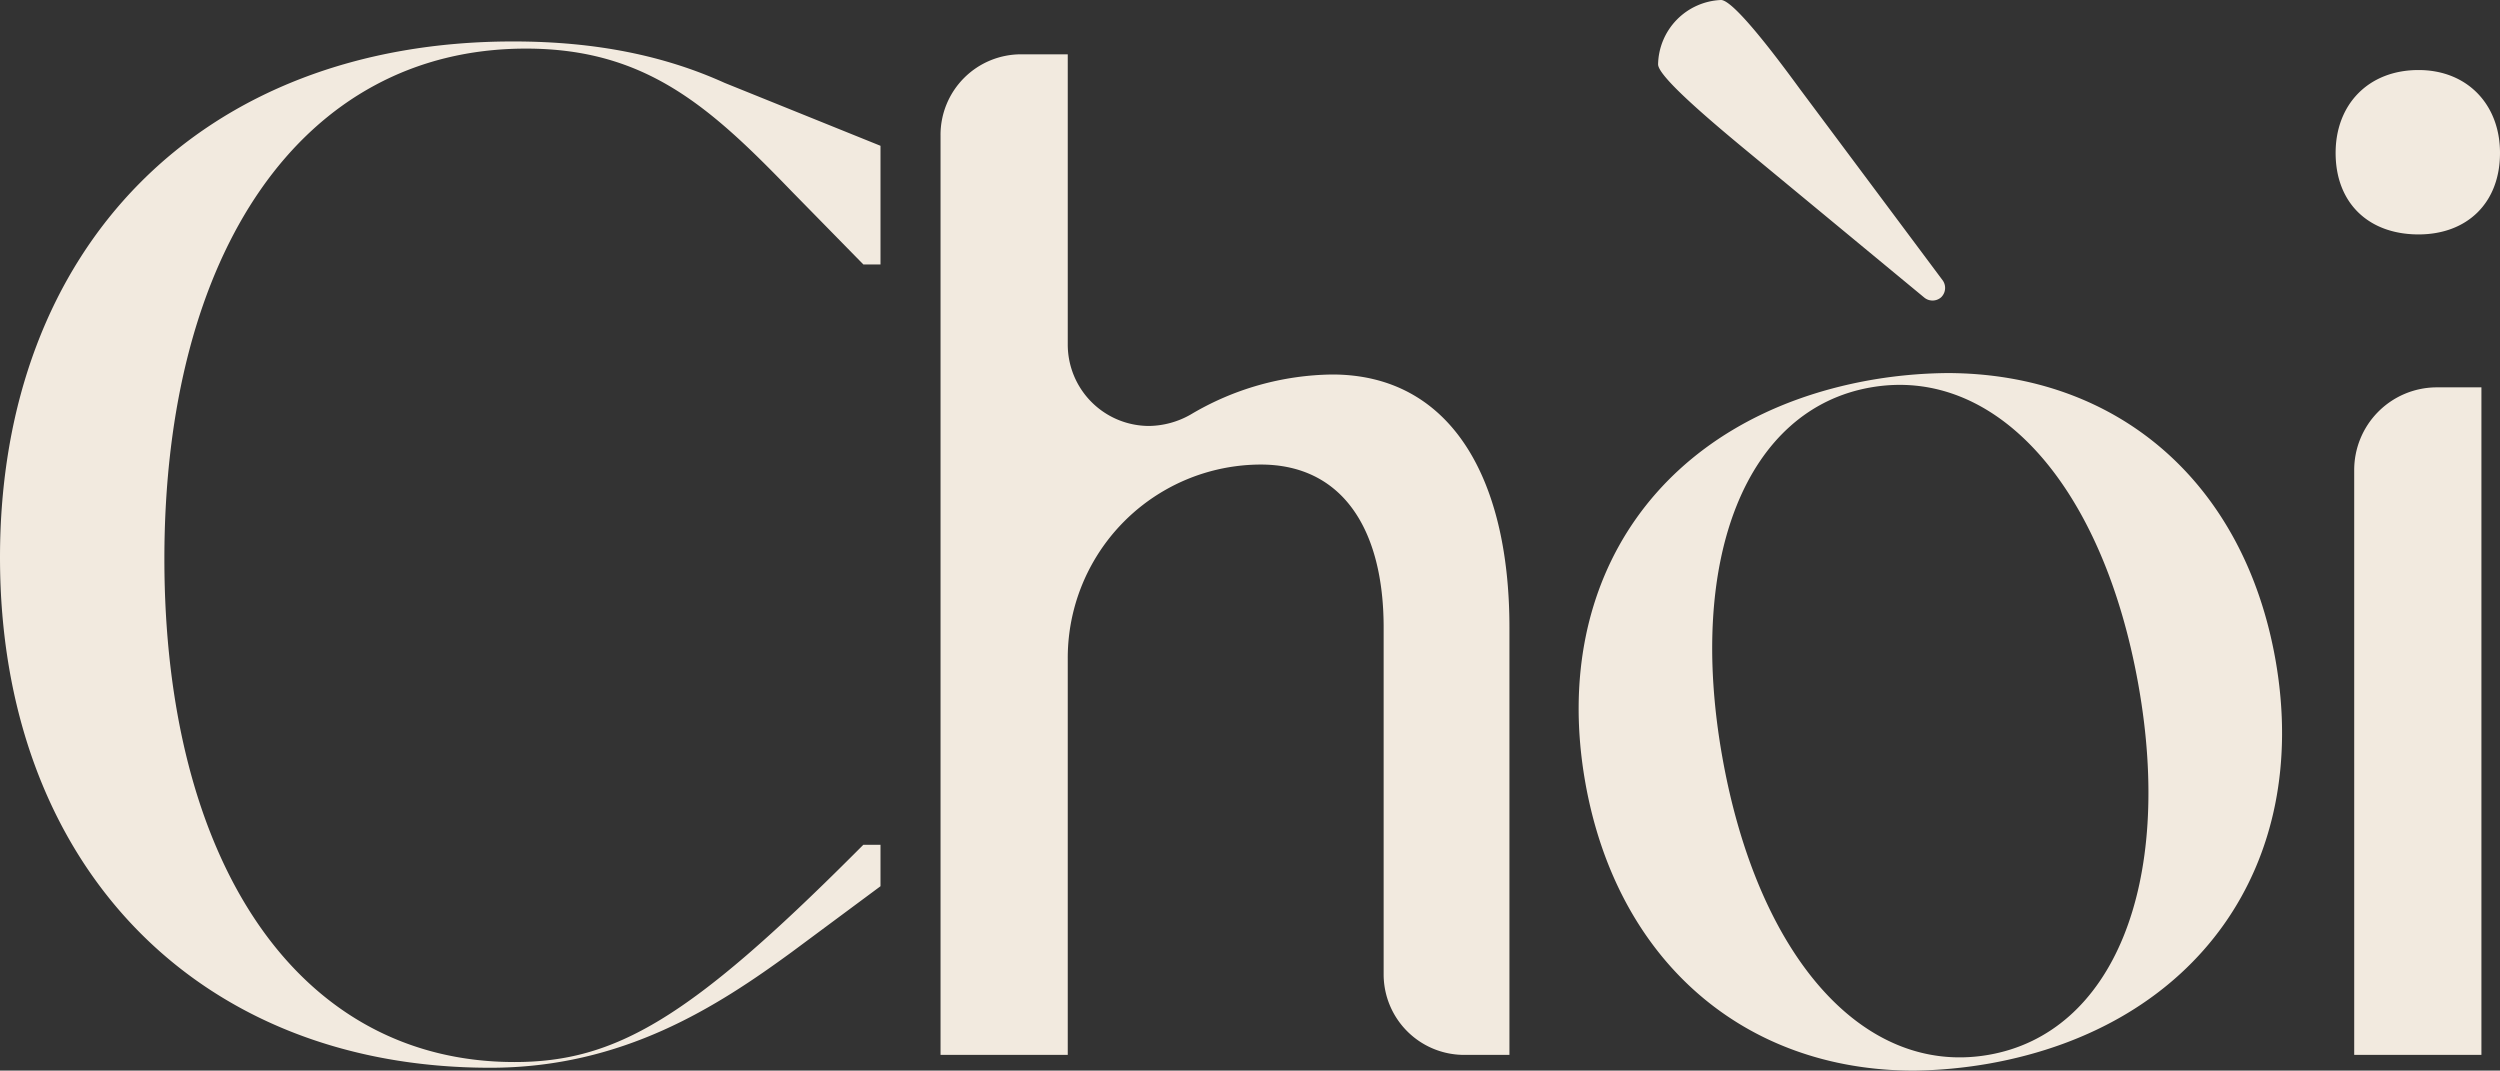 <svg xmlns="http://www.w3.org/2000/svg" width="349.8" height="149.8" viewBox="0 0 349.8 149.8">
  <rect x="0" y="0" width="349.8" height="149.8" fill="#333333" stroke="none"/>
  <path id="Path_19926" data-name="Path 19926" d="M-64.8-120.8l10,10.2h2.4v-16.6L-74.2-136c-8.4-3.8-18-5.8-29.6-5.8-43.6,0-71.8,28.8-71.8,72.2,0,42.8,27.4,71.4,68.6,71.4,18.6,0,31.8-8.6,42.2-16.2l12.4-9.2v-5.8h-2.4L-56-28.2C-79-5.2-89.4,1-103.6,1c-30.6,0-49-28.4-49-70.4,0-42.8,19.2-71.4,50.6-71.4C-85.2-140.8-76.2-132.6-64.8-120.8ZM10.8-95.2A39.58,39.58,0,0,0-9-89.6,12.053,12.053,0,0,1-14.8-88,11.392,11.392,0,0,1-26.2-99.4V-140h-6.4A11.27,11.27,0,0,0-44-128.6V0h17.8V-55.4A27.058,27.058,0,0,1,.8-82.6c11.4,0,17.2,9,17.2,22.8v48.4A11.27,11.27,0,0,0,29.4,0h6.2V-59.8C35.6-81,27.2-95.2,10.8-95.2ZM68.2-127l25.4,21a1.82,1.82,0,0,0,2.4,0,1.821,1.821,0,0,0,.2-2.4l-20-26.8c-5.4-7.4-9.6-12.4-11-12.4a9.193,9.193,0,0,0-8.8,9C56.4-137.2,61.2-132.8,68.2-127Zm74.6,71.8c-4.4-25-22.2-40.2-46-40.2a65.746,65.746,0,0,0-10.8,1C57-89.2,41.2-66.8,46.2-38.2c4.4,25,22.2,40.4,46,40.4a65.4,65.4,0,0,0,10.6-1C131.8-4,147.8-26.6,142.8-55.2ZM102.6,0C85.2,3,70.4-13.6,65.4-41.6s3.4-48.8,20.8-51.8,32.4,13.6,37.4,41.6S120-3,102.6,0Zm60.2-114.8c6.8,0,11.4-4.4,11.4-11.4,0-6.8-4.6-11.6-11.4-11.6-7,0-11.6,4.8-11.6,11.6C151.2-119.2,155.8-114.8,162.8-114.8Zm-9,33V0h17.8V-93.4h-6.4A11.568,11.568,0,0,0,153.8-81.8Z" transform="translate(175.6 147.6)" fill="#f2eadf"/>
</svg>
